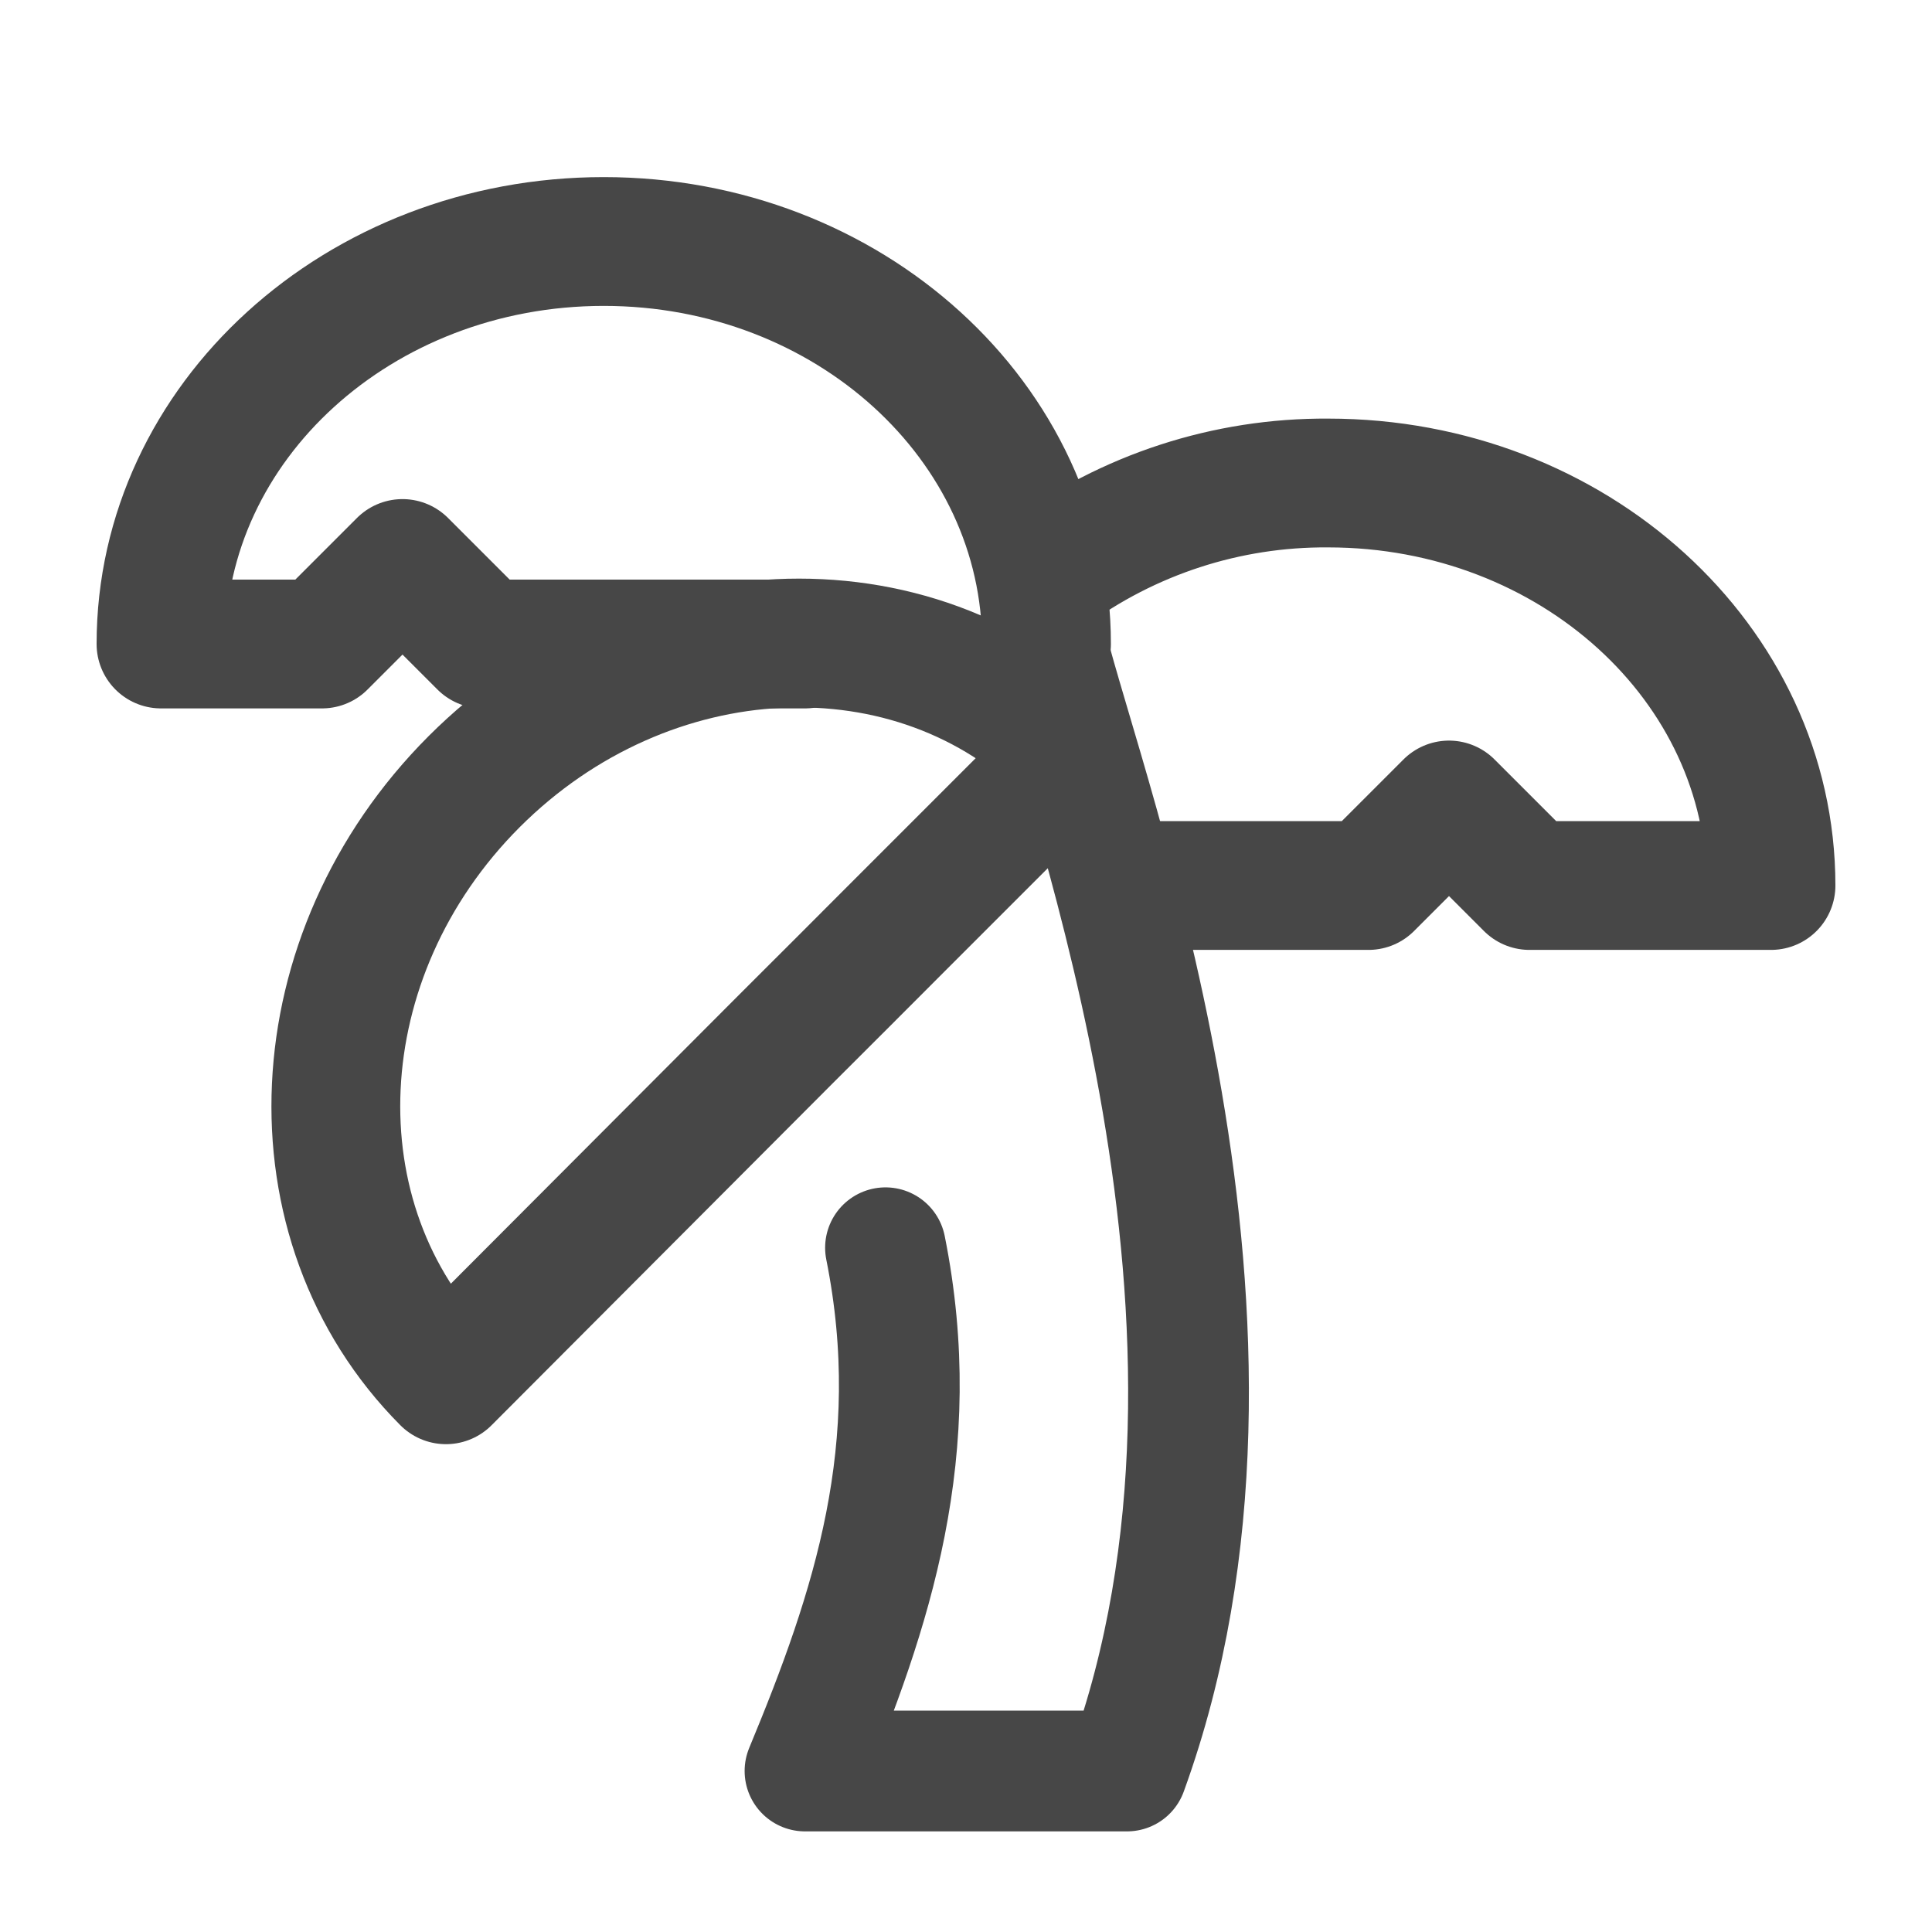 <svg width="24" height="24" viewBox="0 0 24 24" fill="none" xmlns="http://www.w3.org/2000/svg">
<path d="M13 8C13 5.24 10.54 3 7.5 3C4.46 3 2 5.24 2 8H4L5 7L6 8H10M13 7.14C14.013 6.391 15.241 5.991 16.5 6C19.54 6 22 8.24 22 11H19L18 10L17 11H14" stroke="#474747" stroke-width="1.6" stroke-linecap="round" stroke-linejoin="round"/>
<path d="M5.89 9.71C3.74 11.861 3.59 15.181 5.54 17.14L9.78 12.89L10.48 12.191L11.19 11.48L13.31 9.36C11.36 7.4 8.04 7.56 5.89 9.71Z" stroke="#474747" stroke-width="1.6" stroke-linecap="round" stroke-linejoin="round"/>
<path d="M11 15.5C11.5 18 10.83 20 10 22H14C16 16.5 13.5 10 13 8" stroke="#474747" stroke-width="1.5" stroke-linecap="round" stroke-linejoin="round"/>
</svg>
